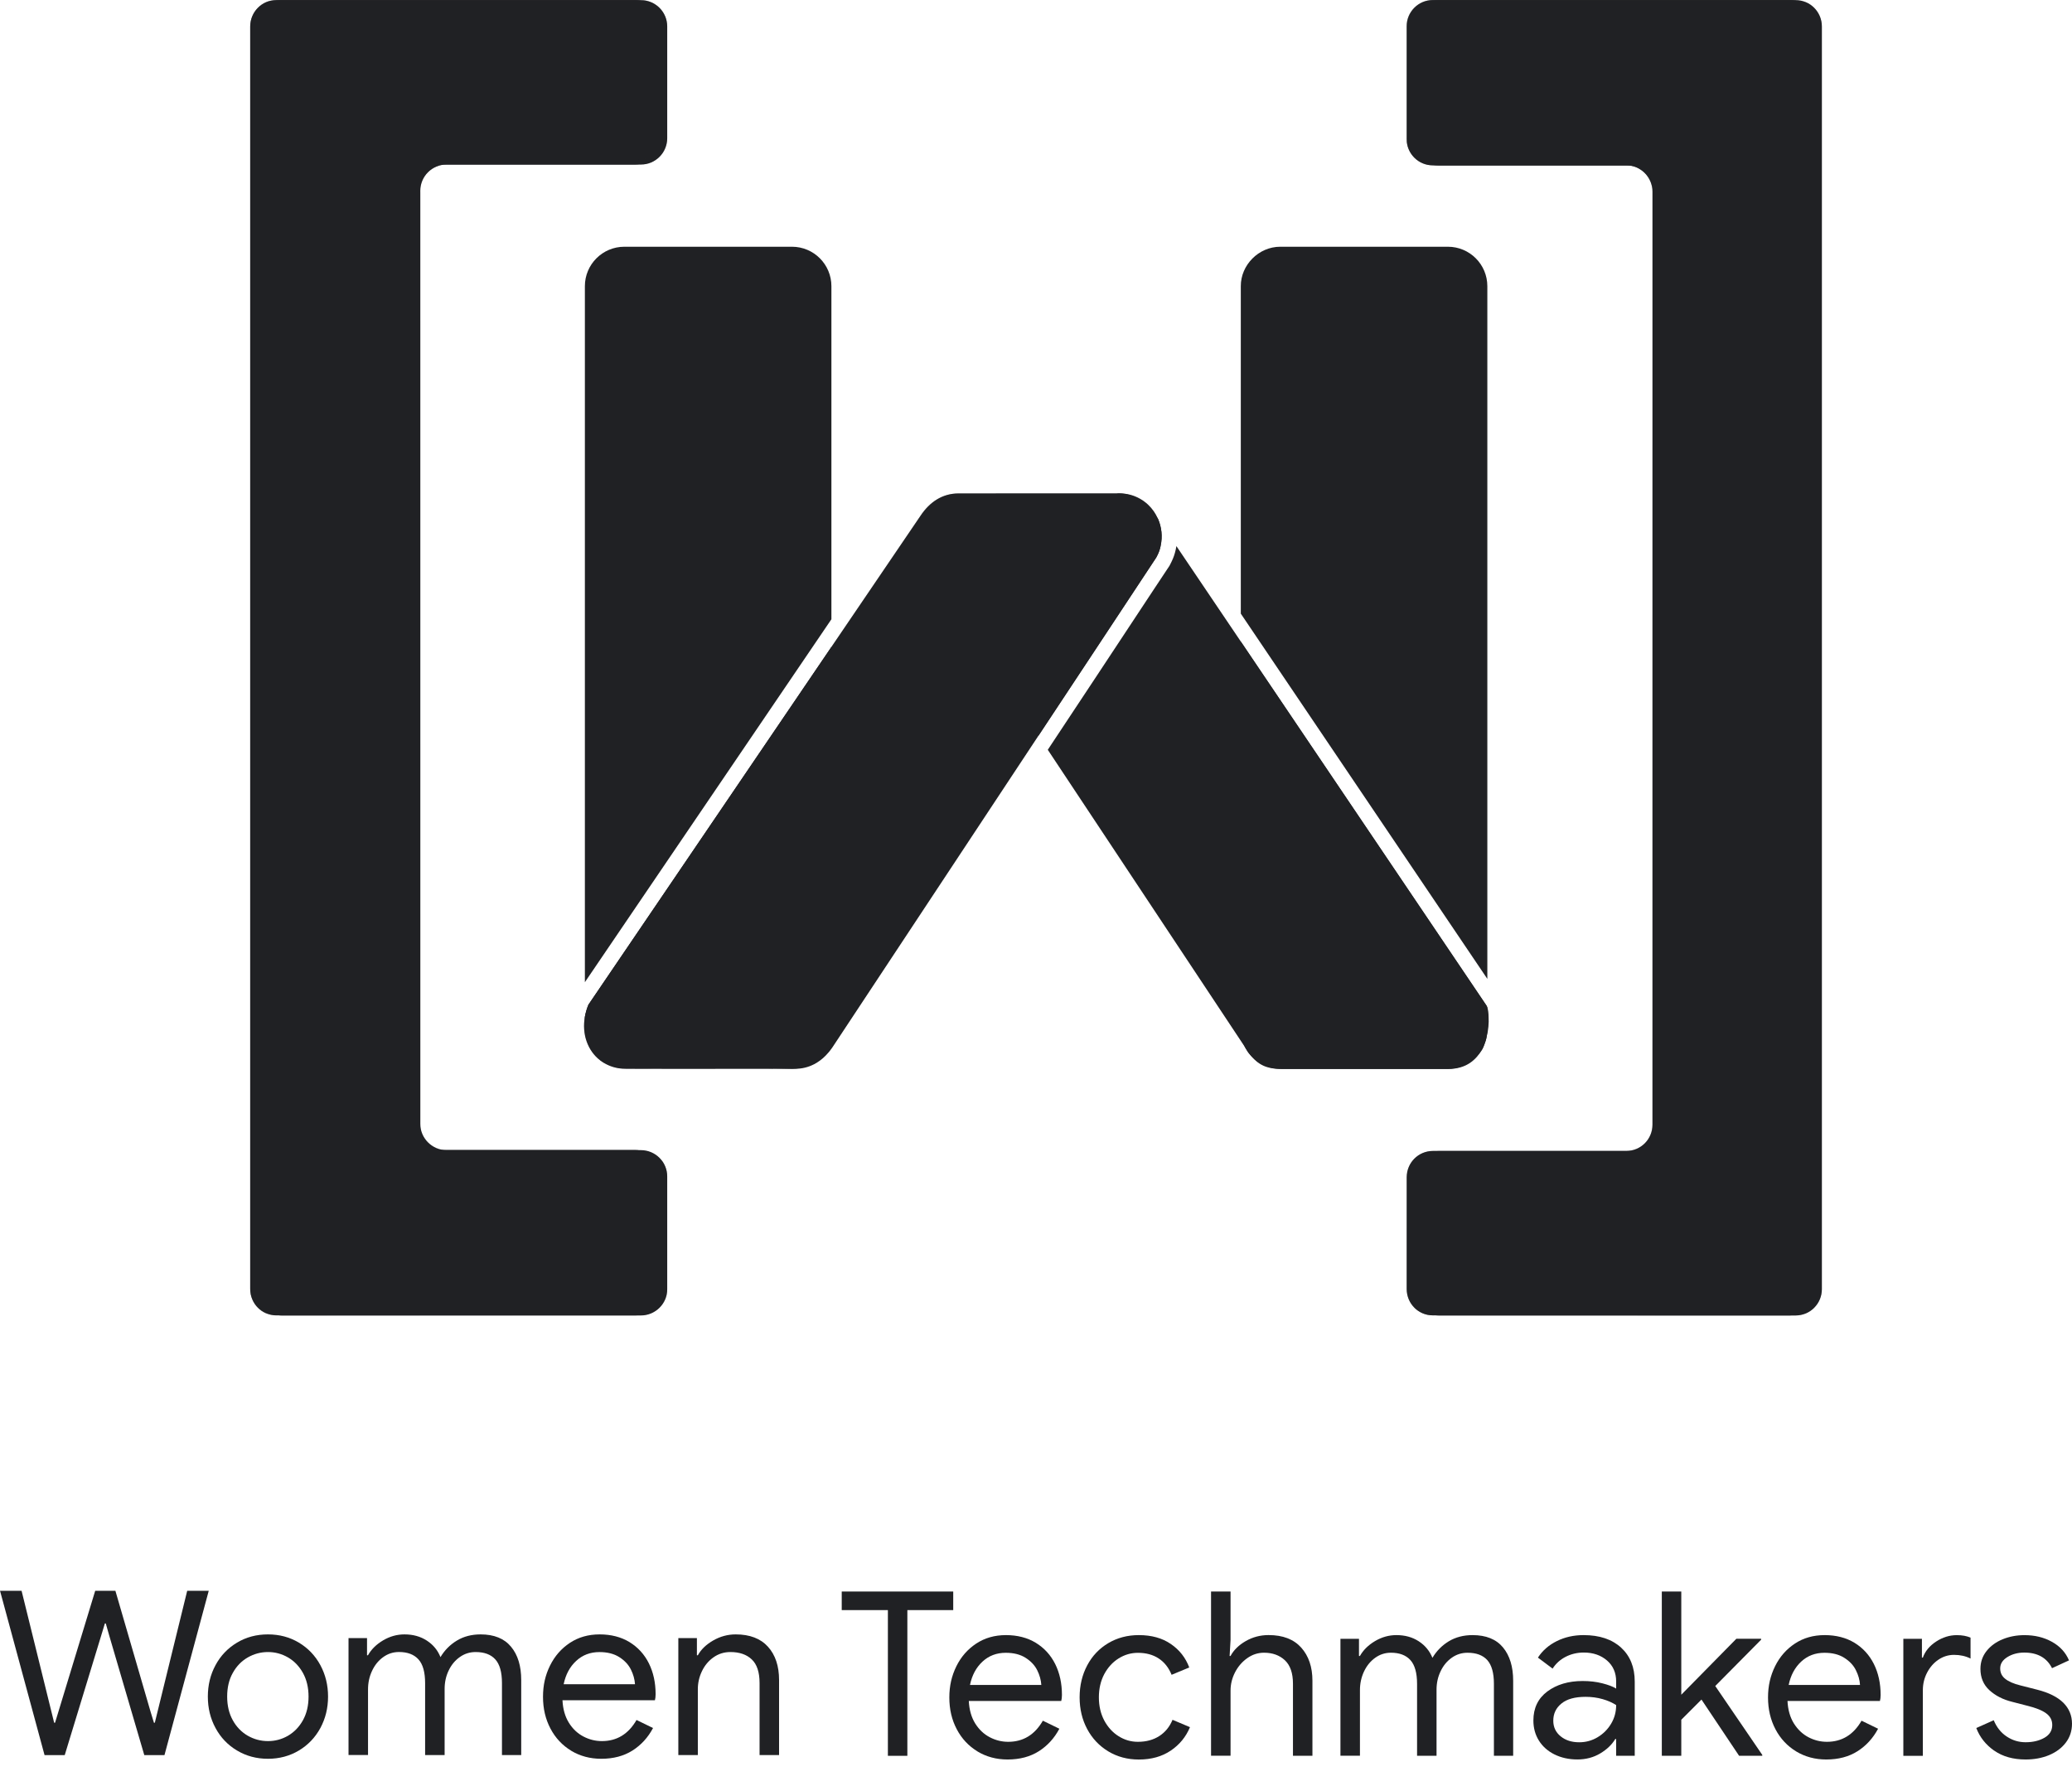 <svg width="58" height="50" viewBox="0 0 58 50" fill="none" xmlns="http://www.w3.org/2000/svg">
<path d="M0 44.531H0.604L1.438 47.91L1.516 48.225H1.541L1.637 47.91L2.665 44.531H3.23L4.213 47.91L4.309 48.225H4.334L5.24 44.532H5.843L4.604 49.131H4.039L3.063 45.804L2.961 45.445H2.936L2.827 45.804L1.812 49.131H1.247L0.001 44.532L0 44.531Z" fill="#202124"/>
<path d="M6.634 49.002C6.376 48.849 6.176 48.638 6.033 48.373C5.889 48.107 5.818 47.814 5.818 47.493C5.818 47.172 5.889 46.879 6.033 46.613C6.176 46.347 6.376 46.138 6.634 45.983C6.89 45.829 7.179 45.752 7.5 45.752C7.822 45.752 8.11 45.829 8.367 45.983C8.624 46.137 8.824 46.347 8.968 46.613C9.111 46.879 9.183 47.172 9.183 47.493C9.183 47.815 9.111 48.107 8.968 48.373C8.824 48.638 8.624 48.848 8.367 49.002C8.11 49.156 7.821 49.234 7.5 49.234C7.179 49.234 6.89 49.156 6.634 49.002ZM8.062 48.589C8.236 48.487 8.375 48.343 8.48 48.155C8.585 47.966 8.637 47.746 8.637 47.493C8.637 47.241 8.584 47.019 8.48 46.831C8.375 46.643 8.236 46.498 8.062 46.397C7.889 46.297 7.702 46.246 7.501 46.246C7.3 46.246 7.111 46.297 6.936 46.397C6.76 46.498 6.62 46.643 6.516 46.831C6.41 47.019 6.359 47.24 6.359 47.493C6.359 47.746 6.411 47.966 6.516 48.155C6.62 48.343 6.76 48.487 6.936 48.589C7.112 48.689 7.3 48.739 7.501 48.739C7.702 48.739 7.889 48.689 8.062 48.589Z" fill="#202124"/>
<path d="M9.754 45.855H10.274V46.337H10.3C10.394 46.17 10.535 46.031 10.724 45.919C10.912 45.808 11.111 45.752 11.321 45.752C11.561 45.752 11.769 45.809 11.947 45.925C12.126 46.041 12.253 46.195 12.33 46.388C12.445 46.195 12.598 46.041 12.789 45.925C12.979 45.81 13.201 45.752 13.453 45.752C13.83 45.752 14.114 45.867 14.304 46.096C14.495 46.324 14.59 46.636 14.59 47.03V49.13H14.051V47.114C14.051 46.809 13.989 46.589 13.865 46.452C13.741 46.314 13.557 46.246 13.313 46.246C13.149 46.246 13.002 46.293 12.87 46.387C12.737 46.481 12.633 46.607 12.558 46.766C12.482 46.924 12.446 47.096 12.446 47.279V49.13H11.9V47.119C11.9 46.811 11.838 46.588 11.713 46.451C11.589 46.314 11.408 46.245 11.168 46.245C11.005 46.245 10.857 46.293 10.725 46.389C10.592 46.485 10.488 46.614 10.414 46.774C10.338 46.935 10.302 47.108 10.302 47.292V49.129H9.756V45.853L9.754 45.855Z" fill="#202124"/>
<path d="M15.99 49.009C15.742 48.859 15.548 48.653 15.409 48.389C15.269 48.125 15.2 47.829 15.2 47.499C15.2 47.17 15.265 46.892 15.396 46.626C15.527 46.361 15.711 46.149 15.951 45.99C16.191 45.831 16.469 45.752 16.786 45.752C17.103 45.752 17.385 45.824 17.62 45.967C17.855 46.111 18.037 46.309 18.163 46.561C18.289 46.814 18.352 47.103 18.352 47.428C18.352 47.493 18.345 47.548 18.333 47.595H15.745C15.757 47.844 15.818 48.054 15.924 48.225C16.031 48.397 16.167 48.525 16.332 48.611C16.496 48.697 16.669 48.739 16.848 48.739C17.268 48.739 17.591 48.542 17.818 48.148L18.28 48.373C18.139 48.638 17.948 48.848 17.706 49.002C17.464 49.156 17.172 49.234 16.83 49.234C16.517 49.234 16.236 49.158 15.988 49.009L15.99 49.009ZM17.775 47.146C17.766 47.009 17.728 46.872 17.66 46.735C17.591 46.597 17.483 46.482 17.335 46.388C17.188 46.294 17.002 46.247 16.78 46.247C16.523 46.247 16.306 46.329 16.128 46.495C15.95 46.659 15.834 46.877 15.778 47.147H17.775V47.146Z" fill="#202124"/>
<path d="M18.988 45.855H19.508V46.337H19.534C19.624 46.173 19.767 46.036 19.964 45.922C20.161 45.809 20.37 45.752 20.594 45.752C20.987 45.752 21.288 45.867 21.496 46.096C21.703 46.324 21.808 46.636 21.808 47.03V49.13H21.262V47.114C21.262 46.809 21.189 46.589 21.043 46.452C20.898 46.314 20.698 46.246 20.446 46.246C20.27 46.246 20.113 46.295 19.974 46.393C19.834 46.491 19.726 46.621 19.649 46.782C19.572 46.942 19.534 47.111 19.534 47.286V49.13H18.988V45.854V45.855Z" fill="#202124"/>
<path d="M24.853 45.072H23.562V44.552H26.683V45.072H25.399V49.151H24.854V45.072H24.853Z" fill="#202124"/>
<path d="M27.364 49.029C27.116 48.879 26.922 48.673 26.783 48.409C26.643 48.145 26.574 47.849 26.574 47.519C26.574 47.19 26.64 46.912 26.77 46.646C26.901 46.38 27.085 46.169 27.325 46.01C27.565 45.851 27.843 45.772 28.16 45.772C28.477 45.772 28.759 45.844 28.994 45.987C29.229 46.131 29.411 46.329 29.537 46.581C29.663 46.834 29.726 47.123 29.726 47.448C29.726 47.513 29.719 47.568 29.707 47.615H27.119C27.131 47.864 27.192 48.074 27.298 48.245C27.405 48.416 27.541 48.545 27.706 48.631C27.87 48.717 28.043 48.759 28.222 48.759C28.642 48.759 28.965 48.562 29.192 48.168L29.654 48.393C29.513 48.658 29.322 48.868 29.08 49.022C28.838 49.176 28.546 49.254 28.204 49.254C27.891 49.254 27.61 49.178 27.362 49.029L27.364 49.029ZM29.149 47.166C29.14 47.029 29.102 46.892 29.034 46.755C28.965 46.617 28.857 46.502 28.709 46.408C28.562 46.314 28.376 46.267 28.154 46.267C27.897 46.267 27.68 46.349 27.502 46.514C27.324 46.679 27.208 46.897 27.152 47.167H29.149V47.166Z" fill="#202124"/>
<path d="M31.023 49.026C30.771 48.874 30.574 48.666 30.433 48.402C30.292 48.139 30.221 47.842 30.221 47.513C30.221 47.184 30.292 46.886 30.433 46.62C30.573 46.355 30.771 46.147 31.023 45.997C31.276 45.847 31.561 45.772 31.878 45.772C32.233 45.772 32.532 45.854 32.773 46.02C33.015 46.184 33.187 46.404 33.29 46.678L32.796 46.883C32.714 46.682 32.593 46.529 32.433 46.425C32.272 46.319 32.078 46.268 31.852 46.268C31.66 46.268 31.48 46.32 31.312 46.425C31.145 46.53 31.012 46.676 30.911 46.864C30.811 47.053 30.76 47.269 30.76 47.514C30.76 47.758 30.811 47.974 30.911 48.163C31.012 48.351 31.146 48.498 31.312 48.602C31.48 48.708 31.66 48.759 31.852 48.759C32.083 48.759 32.282 48.706 32.449 48.599C32.616 48.492 32.74 48.34 32.822 48.143L33.31 48.349C33.198 48.619 33.02 48.837 32.774 49.004C32.528 49.171 32.229 49.255 31.878 49.255C31.561 49.255 31.277 49.179 31.024 49.027L31.023 49.026Z" fill="#202124"/>
<path d="M33.9 44.551H34.446V45.907L34.42 46.356H34.446C34.535 46.189 34.678 46.05 34.873 45.938C35.067 45.827 35.28 45.771 35.511 45.771C35.91 45.771 36.214 45.888 36.423 46.121C36.633 46.355 36.738 46.664 36.738 47.049V49.15H36.193V47.133C36.193 46.837 36.118 46.619 35.968 46.477C35.817 46.336 35.623 46.265 35.383 46.265C35.212 46.265 35.055 46.316 34.911 46.419C34.767 46.521 34.654 46.654 34.57 46.817C34.487 46.98 34.446 47.148 34.446 47.324V49.149H33.9V44.55V44.551Z" fill="#202124"/>
<path d="M37.521 45.875H38.041V46.357H38.067C38.161 46.19 38.302 46.051 38.491 45.939C38.679 45.828 38.878 45.772 39.088 45.772C39.328 45.772 39.536 45.829 39.714 45.945C39.892 46.061 40.019 46.215 40.097 46.408C40.212 46.215 40.365 46.061 40.555 45.945C40.746 45.83 40.968 45.772 41.22 45.772C41.597 45.772 41.881 45.887 42.071 46.115C42.261 46.344 42.357 46.656 42.357 47.05V49.15H41.818V47.133C41.818 46.829 41.755 46.609 41.632 46.471C41.508 46.334 41.324 46.266 41.079 46.266C40.916 46.266 40.769 46.312 40.636 46.407C40.504 46.501 40.4 46.627 40.325 46.786C40.249 46.944 40.212 47.115 40.212 47.299V49.15H39.667V47.139C39.667 46.831 39.604 46.608 39.48 46.471C39.356 46.334 39.174 46.265 38.935 46.265C38.772 46.265 38.624 46.313 38.492 46.409C38.359 46.505 38.255 46.634 38.18 46.794C38.105 46.955 38.068 47.128 38.068 47.312V49.149H37.522V45.873L37.521 45.875Z" fill="#202124"/>
<path d="M43.513 49.112C43.325 49.018 43.179 48.888 43.077 48.724C42.974 48.559 42.923 48.372 42.923 48.162C42.923 47.815 43.053 47.544 43.314 47.349C43.575 47.155 43.905 47.057 44.303 47.057C44.499 47.057 44.683 47.078 44.851 47.121C45.021 47.164 45.151 47.213 45.24 47.269V47.07C45.24 46.826 45.154 46.63 44.983 46.482C44.812 46.335 44.596 46.26 44.334 46.26C44.15 46.26 43.981 46.3 43.827 46.379C43.673 46.458 43.551 46.569 43.461 46.71L43.05 46.402C43.178 46.205 43.355 46.05 43.58 45.939C43.804 45.828 44.054 45.772 44.328 45.772C44.773 45.772 45.122 45.889 45.378 46.122C45.632 46.355 45.76 46.673 45.76 47.075V49.15H45.24V48.681H45.215C45.12 48.84 44.979 48.974 44.791 49.086C44.602 49.198 44.391 49.253 44.155 49.253C43.919 49.253 43.701 49.206 43.512 49.111L43.513 49.112ZM44.72 48.631C44.878 48.537 45.005 48.41 45.099 48.252C45.194 48.093 45.24 47.92 45.24 47.731C45.137 47.663 45.011 47.607 44.861 47.564C44.711 47.521 44.553 47.5 44.386 47.5C44.086 47.5 43.861 47.562 43.709 47.687C43.556 47.811 43.48 47.971 43.48 48.168C43.48 48.348 43.549 48.494 43.686 48.605C43.823 48.717 43.996 48.772 44.206 48.772C44.39 48.772 44.561 48.726 44.719 48.632L44.72 48.631Z" fill="#202124"/>
<path d="M46.518 44.551H47.063V47.441L48.605 45.874H49.298V45.9L48.014 47.197L49.33 49.125V49.15H48.681L47.628 47.576L47.063 48.142V49.15H46.518V44.551V44.551Z" fill="#202124"/>
<path d="M50.281 49.029C50.033 48.879 49.839 48.673 49.7 48.409C49.561 48.145 49.491 47.849 49.491 47.519C49.491 47.19 49.557 46.912 49.687 46.646C49.818 46.38 50.002 46.169 50.242 46.01C50.482 45.851 50.76 45.772 51.077 45.772C51.395 45.772 51.676 45.844 51.912 45.987C52.147 46.131 52.328 46.329 52.454 46.581C52.58 46.834 52.643 47.123 52.643 47.448C52.643 47.513 52.636 47.568 52.624 47.615H50.036C50.048 47.864 50.109 48.074 50.215 48.245C50.323 48.416 50.459 48.545 50.623 48.631C50.788 48.717 50.96 48.759 51.14 48.759C51.559 48.759 51.882 48.562 52.109 48.168L52.572 48.393C52.43 48.658 52.239 48.868 51.997 49.022C51.755 49.176 51.463 49.254 51.121 49.254C50.808 49.254 50.528 49.178 50.28 49.029L50.281 49.029ZM52.066 47.166C52.058 47.029 52.02 46.892 51.951 46.755C51.883 46.617 51.775 46.502 51.626 46.408C51.479 46.314 51.294 46.267 51.071 46.267C50.814 46.267 50.597 46.349 50.419 46.514C50.242 46.679 50.125 46.897 50.069 47.167H52.066V47.166Z" fill="#202124"/>
<path d="M53.279 45.875H53.799V46.402H53.825C53.889 46.222 54.013 46.072 54.197 45.952C54.381 45.832 54.574 45.773 54.775 45.773C54.925 45.773 55.053 45.796 55.16 45.843V46.428C55.023 46.359 54.869 46.325 54.698 46.325C54.54 46.325 54.394 46.37 54.261 46.46C54.128 46.55 54.022 46.672 53.943 46.824C53.864 46.976 53.825 47.14 53.825 47.317V49.151H53.279V45.876V45.875Z" fill="#202124"/>
<path d="M55.822 49.007C55.587 48.842 55.419 48.631 55.321 48.373L55.809 48.155C55.891 48.352 56.011 48.504 56.172 48.611C56.332 48.718 56.509 48.771 56.701 48.771C56.907 48.771 57.082 48.729 57.228 48.646C57.373 48.563 57.447 48.443 57.447 48.289C57.447 48.152 57.389 48.042 57.273 47.959C57.158 47.875 56.976 47.804 56.728 47.744L56.33 47.641C56.069 47.577 55.855 47.468 55.688 47.314C55.52 47.16 55.437 46.96 55.437 46.717C55.437 46.528 55.494 46.362 55.607 46.219C55.721 46.075 55.871 45.965 56.06 45.888C56.248 45.811 56.452 45.773 56.67 45.773C56.957 45.773 57.212 45.834 57.437 45.959C57.662 46.084 57.822 46.256 57.916 46.479L57.441 46.698C57.295 46.407 57.036 46.261 56.664 46.261C56.484 46.261 56.327 46.303 56.192 46.386C56.057 46.47 55.99 46.576 55.99 46.704C55.99 46.824 56.036 46.922 56.131 46.996C56.225 47.072 56.366 47.133 56.555 47.18L57.03 47.301C57.351 47.383 57.593 47.504 57.756 47.664C57.918 47.825 58 48.021 58 48.252C58 48.453 57.942 48.63 57.827 48.781C57.712 48.933 57.554 49.05 57.358 49.132C57.161 49.213 56.943 49.254 56.703 49.254C56.352 49.254 56.058 49.171 55.823 49.006L55.822 49.007Z" fill="#202124"/>
<path d="M41.634 8.011V27.402L34.733 17.178V8.011C34.729 7.425 35.228 6.907 35.837 6.907H40.53C41.14 6.907 41.634 7.402 41.634 8.011Z" fill="#202124"/>
<path d="M41.634 28.202V28.814C41.634 28.89 41.627 28.963 41.612 29.035C41.611 29.036 41.611 29.037 41.611 29.038C41.602 29.086 41.589 29.134 41.572 29.18C41.571 29.185 41.569 29.19 41.567 29.195C41.412 29.618 41.006 29.92 40.53 29.92H35.837C35.52 29.92 35.234 29.786 35.033 29.572C35.023 29.561 35.013 29.549 35.003 29.538C34.952 29.48 34.908 29.416 34.87 29.349C34.868 29.346 34.866 29.344 34.866 29.342C34.78 29.186 34.733 29.006 34.733 28.816V17.959L41.611 28.152C41.62 28.166 41.628 28.184 41.633 28.203L41.634 28.202Z" fill="#202124"/>
<path d="M23.273 8.011V17.335L16.372 27.495V8.011C16.372 7.402 16.867 6.907 17.477 6.907H22.169C22.779 6.907 23.273 7.402 23.273 8.011Z" fill="#202124"/>
<path d="M23.273 18.111V28.814C23.273 29.414 22.795 29.903 22.198 29.918C22.188 29.919 22.179 29.919 22.169 29.919H22.135C22.135 29.919 22.134 29.918 22.133 29.918L17.569 29.826C16.959 29.826 16.372 29.424 16.372 28.814V28.466C16.392 28.353 16.425 28.238 16.472 28.125L23.273 18.111Z" fill="#202124"/>
<path d="M32.49 15.274C32.489 15.281 32.487 15.29 32.485 15.296V15.3C32.467 15.381 32.441 15.458 32.406 15.528C32.4 15.542 32.392 15.555 32.386 15.568C32.384 15.572 32.383 15.576 32.381 15.579C32.38 15.579 32.38 15.58 32.379 15.581C32.375 15.59 32.371 15.599 32.366 15.607L31.924 16.276C31.177 17.412 30.151 18.957 29.069 20.595L25.76 15.608L31.297 13.814C31.733 13.814 32.085 14.041 32.346 14.424L32.417 14.528C32.516 14.757 32.546 15.016 32.49 15.275L32.49 15.274Z" fill="#202124"/>
<path d="M41.612 29.035C41.612 29.035 41.612 29.036 41.612 29.037C41.602 29.086 41.589 29.133 41.572 29.179C41.571 29.184 41.569 29.189 41.567 29.195C41.542 29.276 41.515 29.343 41.485 29.39C41.321 29.645 41.078 29.925 40.525 29.925H35.906C35.567 29.925 35.306 29.873 35.063 29.604C35.053 29.594 35.043 29.582 35.033 29.571C35.023 29.559 35.013 29.548 35.003 29.536C34.952 29.479 34.908 29.415 34.87 29.348C34.868 29.345 34.867 29.343 34.866 29.341C34.854 29.323 34.843 29.305 34.832 29.285L29.33 20.989C29.364 20.938 29.398 20.887 29.431 20.836C29.861 20.186 30.282 19.549 30.681 18.948C31.276 18.049 31.837 17.201 32.287 16.516L32.73 15.848L32.74 15.832L32.748 15.815C32.753 15.806 32.758 15.796 32.763 15.787C32.77 15.775 32.775 15.763 32.779 15.754C32.786 15.741 32.793 15.728 32.798 15.716C32.846 15.617 32.884 15.51 32.908 15.399V15.395L32.911 15.389C32.912 15.38 32.915 15.371 32.916 15.362C32.921 15.337 32.926 15.312 32.93 15.287L34.733 17.958L41.612 28.151C41.62 28.165 41.628 28.182 41.633 28.202C41.658 28.27 41.668 28.363 41.669 28.467C41.68 28.636 41.664 28.837 41.612 29.035H41.612Z" fill="#202124"/>
<path d="M34.87 29.347C34.908 29.415 34.952 29.479 35.004 29.536C34.959 29.48 34.913 29.417 34.87 29.347ZM41.597 29.087C41.589 29.119 41.581 29.149 41.572 29.179C41.589 29.133 41.602 29.086 41.611 29.037C41.607 29.053 41.602 29.07 41.597 29.087Z" fill="#202124"/>
<g opacity="0.3">
<path d="M18.27 29.912L17.591 29.919C17.107 29.924 16.764 29.733 16.543 29.4C16.308 29.045 16.281 28.583 16.472 28.125L16.482 28.11L25.767 14.434C26.051 14.003 26.426 13.811 26.868 13.811H31.366C31.534 13.815 31.699 13.856 31.84 13.924C31.951 13.977 32.055 14.047 32.146 14.135C32.228 14.215 32.3 14.31 32.364 14.418C32.364 14.418 31.771 13.917 31.367 13.917H26.868C26.463 13.917 26.119 14.092 25.856 14.492L16.568 28.166C16.393 28.588 16.417 29.016 16.632 29.34C16.832 29.642 17.171 29.861 17.589 29.863L18.27 29.912V29.912Z" fill="#202124"/>
</g>
<path d="M32.49 15.274C32.489 15.281 32.487 15.289 32.485 15.296V15.299C32.467 15.381 32.441 15.458 32.406 15.528C32.4 15.542 32.392 15.555 32.386 15.568C32.384 15.572 32.383 15.576 32.381 15.579C32.38 15.579 32.38 15.58 32.379 15.581C32.375 15.59 32.371 15.599 32.366 15.607L31.924 16.276C31.177 17.411 30.151 18.957 29.069 20.595C29.069 20.596 29.068 20.596 29.068 20.596C26.385 24.657 23.353 29.241 23.353 29.241C23.314 29.304 23.272 29.362 23.23 29.416C23.217 29.432 23.204 29.447 23.191 29.463C23.189 29.466 23.187 29.468 23.183 29.472C23.091 29.581 22.987 29.672 22.874 29.742C22.871 29.745 22.869 29.746 22.865 29.748C22.853 29.756 22.84 29.762 22.827 29.77C22.815 29.776 22.805 29.783 22.793 29.79C22.79 29.79 22.788 29.792 22.785 29.793C22.624 29.876 22.448 29.919 22.256 29.919H22.198C22.188 29.919 22.179 29.919 22.169 29.919H22.135C22.135 29.919 22.134 29.919 22.133 29.919C21.69 29.919 20.194 29.922 19.003 29.922C18.347 29.922 17.786 29.921 17.543 29.919C17.478 29.919 17.436 29.916 17.422 29.915C17.238 29.904 17.065 29.848 16.915 29.76L16.91 29.758C16.89 29.745 16.87 29.733 16.85 29.72C16.834 29.709 16.819 29.698 16.803 29.687L16.797 29.681C16.448 29.412 16.288 28.949 16.372 28.466C16.392 28.353 16.424 28.238 16.471 28.125L23.273 18.111L25.762 14.447C26.024 14.05 26.383 13.813 26.828 13.813L31.329 13.811C31.546 13.811 31.743 13.867 31.912 13.963C31.913 13.963 31.913 13.963 31.913 13.963C31.914 13.963 31.915 13.964 31.915 13.965C31.953 13.986 31.989 14.009 32.024 14.034C32.027 14.036 32.028 14.038 32.03 14.04C32.065 14.065 32.098 14.092 32.13 14.122C32.131 14.124 32.133 14.126 32.135 14.127C32.255 14.239 32.35 14.376 32.416 14.526C32.515 14.755 32.545 15.015 32.489 15.274H32.49Z" fill="#202124"/>
<path d="M22.135 29.918H22.169C22.178 29.919 22.188 29.919 22.198 29.918H22.135H22.135Z" fill="#202124"/>
<g opacity="0.3">
<path d="M18.516 32.98C18.516 32.574 18.153 32.291 17.771 32.291L12.408 32.241C12.273 32.24 12.14 32.203 12.024 32.134L12.011 32.127C11.982 32.113 11.955 32.096 11.93 32.074L11.896 32.043C11.975 32.107 12.068 32.152 12.168 32.173C12.177 32.175 12.238 32.185 12.248 32.187C12.278 32.19 12.309 32.192 12.339 32.192H17.77C17.948 32.192 18.101 32.248 18.224 32.342C18.313 32.41 18.395 32.504 18.445 32.616C18.492 32.722 18.517 32.809 18.515 32.979L18.516 32.98Z" fill="#202124"/>
<path d="M7.732 0.001H17.784C18.129 0.001 18.515 0.296 18.515 0.723C18.515 0.352 18.085 0.094 17.785 0.094L7.734 0.092C7.714 0.092 7.709 0.096 7.676 0.101L7.553 0.024C7.59 0.016 7.659 0.001 7.732 0.001Z" fill="#202124"/>
</g>
<g opacity="0.3">
<path d="M45.554 4.629C45.987 4.629 46.34 4.889 46.34 5.324L46.36 31.441C46.365 31.69 46.281 31.916 46.122 32.077C45.96 32.241 45.737 32.33 45.472 32.326L40.139 32.323C39.762 32.323 39.488 32.593 39.488 32.965L39.482 36.043C39.482 36.212 39.529 36.447 39.672 36.588C39.847 36.76 40.125 36.821 40.125 36.821C40.084 36.819 40.044 36.819 40.006 36.813C39.601 36.747 39.376 36.441 39.376 36.043L39.383 32.964C39.383 32.531 39.701 32.217 40.14 32.217L45.473 32.22C45.709 32.223 45.906 32.147 46.048 32.003C46.186 31.863 46.26 31.663 46.255 31.443L46.257 5.325C46.257 4.949 45.921 4.637 45.556 4.629L45.554 4.629Z" fill="#202124"/>
<path d="M40.139 4.631C39.663 4.631 39.376 4.289 39.376 3.854V0.698C39.376 0.361 39.68 0.001 40.108 0.001C40.12 0.001 48.35 0.009 50.104 0.003C50.328 0.001 50.51 0.127 50.51 0.127L50.364 0.092C50.344 0.088 50.292 0.087 50.273 0.087C49.677 0.087 40.121 0.087 40.108 0.088C39.753 0.104 39.482 0.335 39.482 0.699L39.459 3.855C39.459 4.231 39.734 4.63 40.108 4.63" fill="#202124"/>
</g>
<path d="M17.78 36.822H7.74C7.333 36.822 7.004 36.492 7.004 36.086V0.738C7.004 0.331 7.333 0.002 7.74 0.002H17.78C18.186 0.002 18.516 0.331 18.516 0.738V3.867C18.516 4.274 18.186 4.603 17.78 4.603H12.341C11.934 4.603 11.605 4.933 11.605 5.34V31.457C11.605 31.864 11.934 32.194 12.341 32.194H17.78C18.186 32.194 18.516 32.523 18.516 32.93V36.085C18.516 36.492 18.187 36.822 17.78 36.822V36.822Z" fill="#202124"/>
<g opacity="0.3">
<path d="M7.723 36.821C7.447 36.821 7.217 36.657 7.074 36.4C7.199 36.626 7.483 36.714 7.723 36.714L17.77 36.709C18.165 36.709 18.422 36.419 18.422 36.138L18.446 32.987C18.446 32.987 18.437 32.739 18.417 32.706L18.36 32.475L18.409 32.545C18.409 32.545 18.516 32.723 18.515 32.903C18.515 32.963 18.514 33.032 18.514 33.07L18.515 36.136C18.515 36.475 18.183 36.815 17.77 36.815L7.723 36.82V36.821Z" fill="#202124"/>
<path d="M12.273 32.19C12.081 32.19 11.488 31.944 11.488 31.509V5.391C11.488 4.961 11.816 4.479 12.255 4.479L17.636 4.475C18.004 4.475 18.4 4.301 18.4 3.918V0.789C18.4 0.412 18.093 0.001 17.717 0.001C17.986 -0.01 18.226 0.102 18.372 0.3C18.468 0.43 18.525 0.597 18.515 0.792V3.893C18.515 3.893 18.515 3.939 18.503 3.997C18.482 4.096 18.448 4.196 18.388 4.282C18.319 4.384 18.219 4.469 18.108 4.527C17.972 4.598 17.809 4.608 17.633 4.604H12.305C12.182 4.603 12.071 4.647 11.975 4.701C11.729 4.838 11.582 5.112 11.605 5.392L11.606 31.511C11.606 31.663 11.672 31.794 11.758 31.907C11.883 32.072 12.081 32.176 12.278 32.192L12.274 32.191L12.273 32.19Z" fill="#202124"/>
</g>
<path d="M40.108 0.001H50.104C50.508 0.001 50.837 0.331 50.837 0.737V36.085C50.837 36.492 50.509 36.821 50.105 36.821H40.109C39.705 36.821 39.376 36.492 39.376 36.085V32.956C39.376 32.549 39.704 32.219 40.109 32.219H45.524C45.929 32.219 46.257 31.89 46.257 31.483V5.366C46.257 4.959 45.929 4.629 45.524 4.629H40.109C39.705 4.629 39.376 4.3 39.376 3.893V0.738C39.376 0.331 39.704 0.001 40.108 0.001V0.001Z" fill="#202124"/>
<g opacity="0.3">
<path d="M50.338 36.783C50.576 36.671 50.73 36.349 50.73 36.085L50.736 0.772C50.736 0.5 50.579 0.152 50.344 0.043C50.596 0.123 50.771 0.339 50.826 0.6C50.837 0.655 50.837 0.713 50.837 0.771V36.085C50.837 36.39 50.66 36.663 50.339 36.783H50.338Z" fill="#202124"/>
</g>
<g opacity="0.3">
<path d="M50.21 36.815C50.186 36.818 50.117 36.822 50.092 36.822L40.347 36.819H40.265C40.131 36.821 40.028 36.823 39.938 36.803C39.861 36.785 39.757 36.743 39.669 36.674C39.662 36.669 39.64 36.649 39.62 36.632C39.601 36.615 39.585 36.6 39.585 36.6C39.585 36.6 39.776 36.694 39.861 36.708C40.039 36.739 40.136 36.729 40.264 36.728H40.346L50.115 36.737C50.26 36.737 50.515 36.674 50.636 36.593L50.587 36.637C50.511 36.707 50.408 36.763 50.298 36.795C50.298 36.795 50.234 36.81 50.209 36.814L50.21 36.815Z" fill="#202124"/>
</g>
<g opacity="0.4">
<path d="M39.376 3.853C39.376 4.229 39.764 4.536 40.139 4.536H45.554C45.987 4.536 46.252 4.852 46.252 5.287C46.22 4.962 45.929 4.63 45.554 4.63H40.139C39.706 4.63 39.405 4.303 39.379 3.975L39.375 3.852L39.376 3.853Z" fill="#202124"/>
</g>
<g opacity="0.4">
<path d="M7.554 0.024L7.677 0.101C7.327 0.163 7.11 0.476 7.11 0.741L7.104 36.054C7.104 36.326 7.261 36.674 7.496 36.783C7.245 36.703 7.069 36.487 7.015 36.226C7.004 36.171 7.003 36.113 7.003 36.055V0.741C7.003 0.436 7.219 0.099 7.553 0.024H7.554Z" fill="#202124"/>
</g>
<path d="M17.941 36.825H7.901C7.494 36.825 7.165 36.495 7.165 36.088V0.74C7.165 0.334 7.494 0.004 7.901 0.004H17.941C18.347 0.004 18.677 0.334 18.677 0.74V3.869C18.677 4.276 18.347 4.606 17.941 4.606H12.501C12.095 4.606 11.765 4.936 11.765 5.342V31.46C11.765 31.866 12.095 32.196 12.501 32.196H17.941C18.347 32.196 18.677 32.526 18.677 32.932V36.088C18.677 36.494 18.348 36.824 17.941 36.824V36.825Z" fill="#202124"/>
<g opacity="0.3">
<path d="M7.884 36.824C7.608 36.824 7.378 36.66 7.235 36.402C7.36 36.628 7.644 36.717 7.884 36.717L17.93 36.711C18.325 36.711 18.583 36.421 18.583 36.14L18.607 32.99C18.607 32.99 18.598 32.742 18.578 32.708L18.52 32.477L18.57 32.548C18.57 32.548 18.677 32.725 18.676 32.906C18.676 32.966 18.675 33.034 18.675 33.073L18.676 36.139C18.676 36.478 18.343 36.817 17.93 36.817L7.884 36.823V36.824Z" fill="#202124"/>
<path d="M12.434 32.193C12.241 32.193 11.649 31.946 11.649 31.511V5.394C11.649 4.964 11.977 4.482 12.416 4.482L17.797 4.477C18.165 4.477 18.561 4.303 18.561 3.921V0.791C18.561 0.415 18.254 0.003 17.878 0.003C18.146 -0.008 18.387 0.104 18.533 0.302C18.629 0.433 18.686 0.6 18.676 0.794V3.895C18.676 3.895 18.675 3.942 18.664 3.999C18.643 4.098 18.608 4.198 18.549 4.285C18.479 4.387 18.38 4.472 18.269 4.529C18.133 4.6 17.97 4.61 17.794 4.606H12.466C12.342 4.606 12.232 4.649 12.136 4.703C11.889 4.84 11.742 5.114 11.765 5.394L11.767 31.513C11.767 31.666 11.833 31.797 11.919 31.91C12.044 32.074 12.242 32.179 12.439 32.194L12.435 32.193L12.434 32.193Z" fill="#202124"/>
</g>
<path d="M40.269 0.003H50.265C50.669 0.003 50.998 0.333 50.998 0.739V36.088C50.998 36.494 50.67 36.824 50.265 36.824H40.27C39.865 36.824 39.537 36.494 39.537 36.088V32.958C39.537 32.552 39.865 32.222 40.27 32.222H45.685C46.09 32.222 46.418 31.892 46.418 31.486V5.368C46.418 4.962 46.09 4.632 45.685 4.632H40.27C39.865 4.632 39.537 4.302 39.537 3.896V0.74C39.537 0.334 39.865 0.004 40.269 0.004V0.003Z" fill="#202124"/>
<g opacity="0.3">
<path d="M50.499 36.786C50.737 36.674 50.891 36.352 50.891 36.088L50.897 0.774C50.897 0.503 50.74 0.154 50.505 0.046C50.757 0.125 50.932 0.341 50.986 0.602C50.998 0.658 50.998 0.715 50.998 0.774V36.088C50.998 36.392 50.821 36.666 50.5 36.786H50.499Z" fill="#202124"/>
</g>
<g opacity="0.3">
<path d="M50.371 36.817C50.346 36.821 50.278 36.825 50.253 36.825L40.508 36.822H40.426C40.292 36.823 40.189 36.826 40.099 36.805C40.022 36.787 39.918 36.746 39.829 36.677C39.822 36.672 39.801 36.652 39.781 36.634C39.762 36.617 39.746 36.603 39.746 36.603C39.746 36.603 39.937 36.696 40.021 36.71C40.199 36.742 40.297 36.732 40.424 36.73H40.507L50.276 36.74C50.421 36.74 50.676 36.677 50.796 36.595L50.748 36.639C50.672 36.71 50.569 36.766 50.459 36.798C50.459 36.798 50.394 36.813 50.37 36.816L50.371 36.817Z" fill="#202124"/>
</g>
</svg>
